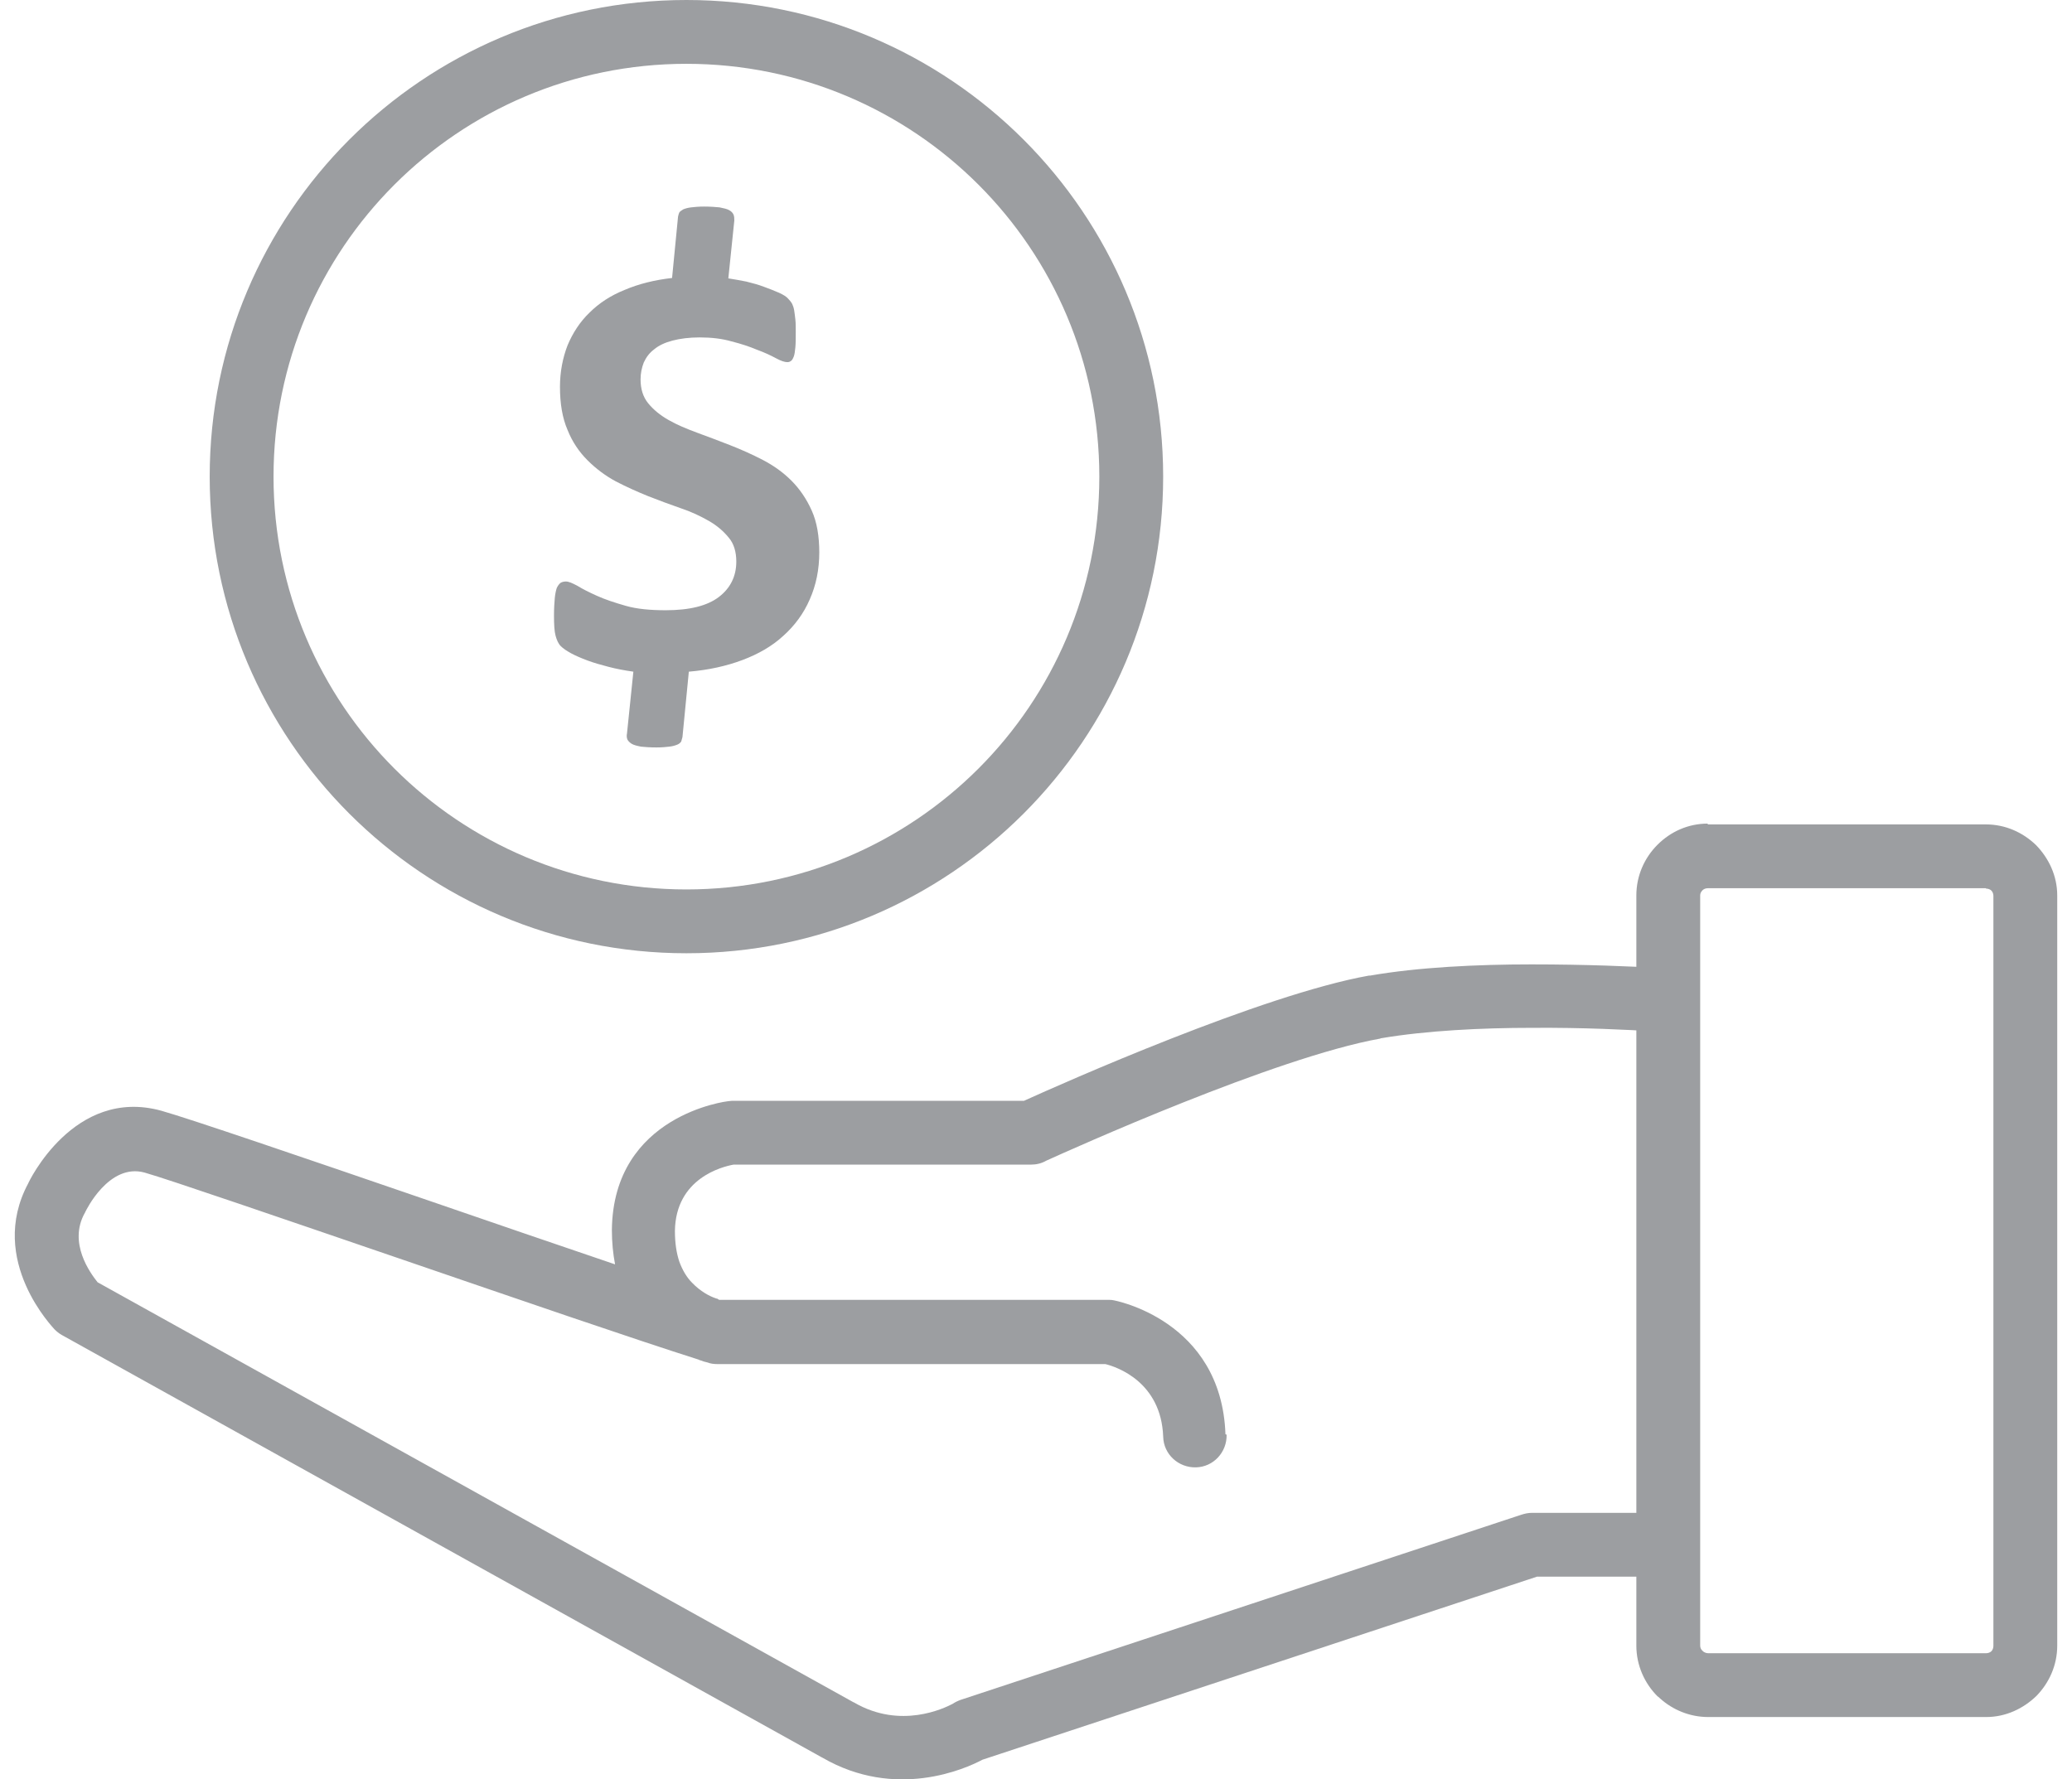 <svg width="78" height="67" viewBox="0 0 78 67" fill="none" xmlns="http://www.w3.org/2000/svg">
<path d="M46.176 54.021C46.191 54.682 45.68 55.237 45.019 55.252C44.358 55.267 43.803 54.757 43.788 54.096C43.712 52.038 42.045 51.468 41.61 51.363H26.997C26.877 51.363 26.742 51.347 26.637 51.303C26.561 51.288 26.456 51.257 26.336 51.212C26.321 51.212 26.321 51.212 26.306 51.197C23.843 50.416 19.398 48.884 15.193 47.443C10.627 45.881 6.348 44.409 5.446 44.153C4.095 43.778 3.224 45.61 3.224 45.61C3.209 45.625 3.209 45.655 3.193 45.67C2.563 46.797 3.389 47.923 3.674 48.283L32.104 64.083C32.119 64.098 32.149 64.098 32.164 64.113C33.906 65.119 35.543 64.323 35.859 64.158C35.949 64.098 36.039 64.053 36.159 64.008L57.26 57.039C57.395 56.994 57.531 56.964 57.681 56.964H62.382C63.042 56.964 63.583 57.505 63.583 58.165C63.583 58.826 63.042 59.367 62.382 59.367H57.861L36.985 66.26C36.34 66.606 33.711 67.778 30.963 66.185L30.933 66.17L2.323 50.266C2.218 50.206 2.128 50.131 2.053 50.056C2.053 50.041 -0.5 47.473 1.062 44.559C1.062 44.544 2.774 40.909 6.078 41.825C7.144 42.126 11.41 43.583 15.96 45.145C18.453 46.001 21.021 46.887 23.154 47.608C23.079 47.217 23.034 46.782 23.034 46.316C23.079 41.961 27.404 41.465 27.404 41.465C27.449 41.465 27.509 41.45 27.554 41.45H38.547C40.004 40.789 47.498 37.455 51.538 36.734H51.583C53.386 36.419 55.623 36.313 57.651 36.313C59.693 36.313 61.481 36.389 62.427 36.449C63.088 36.494 63.598 37.049 63.553 37.71C63.508 38.371 62.953 38.882 62.292 38.837C61.346 38.777 59.588 38.687 57.666 38.702C55.773 38.702 53.686 38.807 52.004 39.092C51.989 39.092 51.974 39.092 51.959 39.107C48.009 39.813 40.32 43.282 39.389 43.703C39.208 43.808 39.013 43.853 38.803 43.853H27.614C27.194 43.928 25.437 44.364 25.407 46.346C25.407 46.812 25.467 47.187 25.572 47.503C25.692 47.833 25.857 48.103 26.052 48.299C26.368 48.629 26.713 48.809 26.939 48.884L26.984 48.899C27.014 48.899 27.029 48.914 27.044 48.929L27.074 48.944H41.686C41.761 48.944 41.837 48.944 41.912 48.959C41.927 48.959 45.982 49.695 46.132 54.006L46.176 54.021Z" fill="#9C9EA1"/>
<path d="M74.755 33.445H64.288C64.213 33.445 64.138 33.475 64.093 33.52C64.033 33.58 64.003 33.641 64.003 33.716V61.964C64.003 62.039 64.033 62.114 64.093 62.16L64.123 62.19C64.168 62.22 64.228 62.25 64.303 62.25H74.771C74.846 62.25 74.921 62.22 74.966 62.175C75.011 62.13 75.041 62.054 75.041 61.979V33.731C75.041 33.656 75.011 33.58 74.966 33.535C74.921 33.49 74.846 33.46 74.771 33.46L74.755 33.445ZM64.288 31.042H74.755C75.492 31.042 76.152 31.343 76.648 31.823C77.129 32.319 77.444 32.98 77.444 33.716V61.964C77.444 62.7 77.144 63.361 76.663 63.857C76.167 64.337 75.507 64.653 74.771 64.653H64.303C63.612 64.653 62.966 64.382 62.486 63.947C62.456 63.917 62.426 63.887 62.396 63.872C61.915 63.391 61.6 62.715 61.6 61.964V33.716C61.6 32.98 61.9 32.304 62.396 31.808C62.891 31.313 63.552 31.012 64.288 31.012L64.288 31.042Z" fill="#9C9EA1"/>
<path d="M25.84 0C30.797 0 35.287 2.013 38.531 5.257C41.775 8.501 43.787 12.991 43.787 17.947C43.787 22.903 41.775 27.393 38.531 30.637C35.286 33.881 30.797 35.894 25.84 35.894C20.884 35.894 16.394 33.881 13.15 30.637C9.906 27.393 7.894 22.903 7.894 17.947C7.894 12.991 9.906 8.501 13.15 5.257C16.394 2.013 20.884 0 25.84 0ZM36.834 6.954C34.025 4.145 30.135 2.403 25.84 2.403C21.545 2.403 17.656 4.145 14.847 6.954C12.039 9.762 10.297 13.652 10.297 17.947C10.297 22.242 12.039 26.131 14.847 28.94C17.656 31.749 21.546 33.491 25.84 33.491C30.136 33.491 34.025 31.748 36.834 28.94C39.642 26.131 41.384 22.242 41.384 17.947C41.384 13.651 39.642 9.762 36.834 6.954Z" fill="#9C9EA1"/>
<path d="M30.842 20.785C30.842 21.446 30.722 22.031 30.482 22.572C30.256 23.098 29.911 23.563 29.49 23.939C29.07 24.329 28.544 24.63 27.943 24.855C27.343 25.08 26.667 25.23 25.931 25.291L25.691 27.754C25.676 27.814 25.66 27.874 25.645 27.919C25.616 27.964 25.57 28.009 25.495 28.039C25.42 28.069 25.33 28.099 25.195 28.114C25.075 28.129 24.91 28.144 24.714 28.144C24.474 28.144 24.264 28.129 24.129 28.114C23.978 28.084 23.858 28.054 23.783 28.009C23.708 27.964 23.648 27.904 23.618 27.844C23.588 27.769 23.588 27.694 23.603 27.618L23.843 25.291C23.513 25.245 23.198 25.185 22.912 25.11C22.627 25.035 22.356 24.96 22.116 24.87C21.876 24.78 21.666 24.69 21.5 24.6C21.335 24.509 21.2 24.419 21.11 24.329C21.02 24.239 20.96 24.104 20.915 23.939C20.869 23.773 20.855 23.518 20.855 23.173C20.855 22.918 20.869 22.692 20.884 22.527C20.899 22.362 20.93 22.227 20.96 22.137C21.005 22.046 21.05 21.986 21.11 21.941C21.17 21.911 21.23 21.896 21.305 21.896C21.41 21.896 21.545 21.956 21.741 22.061C21.936 22.181 22.176 22.302 22.477 22.437C22.777 22.572 23.137 22.692 23.558 22.812C23.978 22.933 24.489 22.978 25.06 22.978C25.961 22.978 26.622 22.812 27.057 22.482C27.493 22.151 27.718 21.701 27.718 21.145C27.718 20.785 27.628 20.469 27.433 20.244C27.238 20.004 26.997 19.794 26.682 19.613C26.366 19.433 26.021 19.268 25.616 19.133C25.225 18.997 24.819 18.847 24.399 18.682C23.993 18.517 23.588 18.337 23.182 18.126C22.792 17.916 22.431 17.646 22.116 17.33C21.801 17.015 21.545 16.64 21.365 16.189C21.17 15.738 21.08 15.198 21.08 14.567C21.08 13.996 21.185 13.47 21.365 13.005C21.56 12.539 21.831 12.119 22.191 11.773C22.552 11.413 22.987 11.128 23.513 10.917C24.038 10.692 24.639 10.542 25.3 10.467L25.525 8.154C25.54 8.094 25.555 8.034 25.57 8.004C25.6 7.959 25.645 7.929 25.721 7.883C25.796 7.853 25.886 7.823 26.021 7.808C26.141 7.793 26.306 7.778 26.502 7.778C26.742 7.778 26.937 7.793 27.087 7.808C27.238 7.838 27.373 7.868 27.448 7.913C27.538 7.959 27.583 8.019 27.613 8.079C27.643 8.154 27.643 8.229 27.643 8.304L27.418 10.482C27.628 10.512 27.853 10.557 28.094 10.602C28.334 10.662 28.559 10.722 28.754 10.797C28.965 10.872 29.145 10.947 29.325 11.023C29.49 11.098 29.61 11.173 29.671 11.248C29.731 11.308 29.791 11.383 29.821 11.443C29.851 11.503 29.881 11.593 29.896 11.683C29.911 11.774 29.926 11.894 29.941 12.029C29.956 12.164 29.956 12.314 29.956 12.494C29.956 12.735 29.956 12.93 29.941 13.08C29.926 13.23 29.911 13.351 29.881 13.425C29.851 13.501 29.821 13.561 29.776 13.591C29.731 13.621 29.701 13.636 29.64 13.636C29.535 13.636 29.4 13.591 29.205 13.486C29.01 13.38 28.785 13.275 28.499 13.17C28.214 13.05 27.898 12.945 27.538 12.855C27.177 12.75 26.772 12.705 26.336 12.705C25.946 12.705 25.6 12.75 25.315 12.825C25.03 12.9 24.804 13.005 24.624 13.155C24.444 13.29 24.324 13.456 24.234 13.651C24.159 13.846 24.114 14.056 24.114 14.282C24.114 14.642 24.204 14.942 24.399 15.183C24.594 15.423 24.849 15.633 25.165 15.813C25.48 15.994 25.841 16.144 26.246 16.294C26.652 16.444 27.057 16.595 27.478 16.76C27.898 16.925 28.304 17.105 28.709 17.315C29.115 17.526 29.475 17.781 29.791 18.096C30.106 18.412 30.361 18.787 30.557 19.223C30.752 19.658 30.842 20.184 30.842 20.815V20.785Z" fill="#9C9EA1"/>
</svg>
